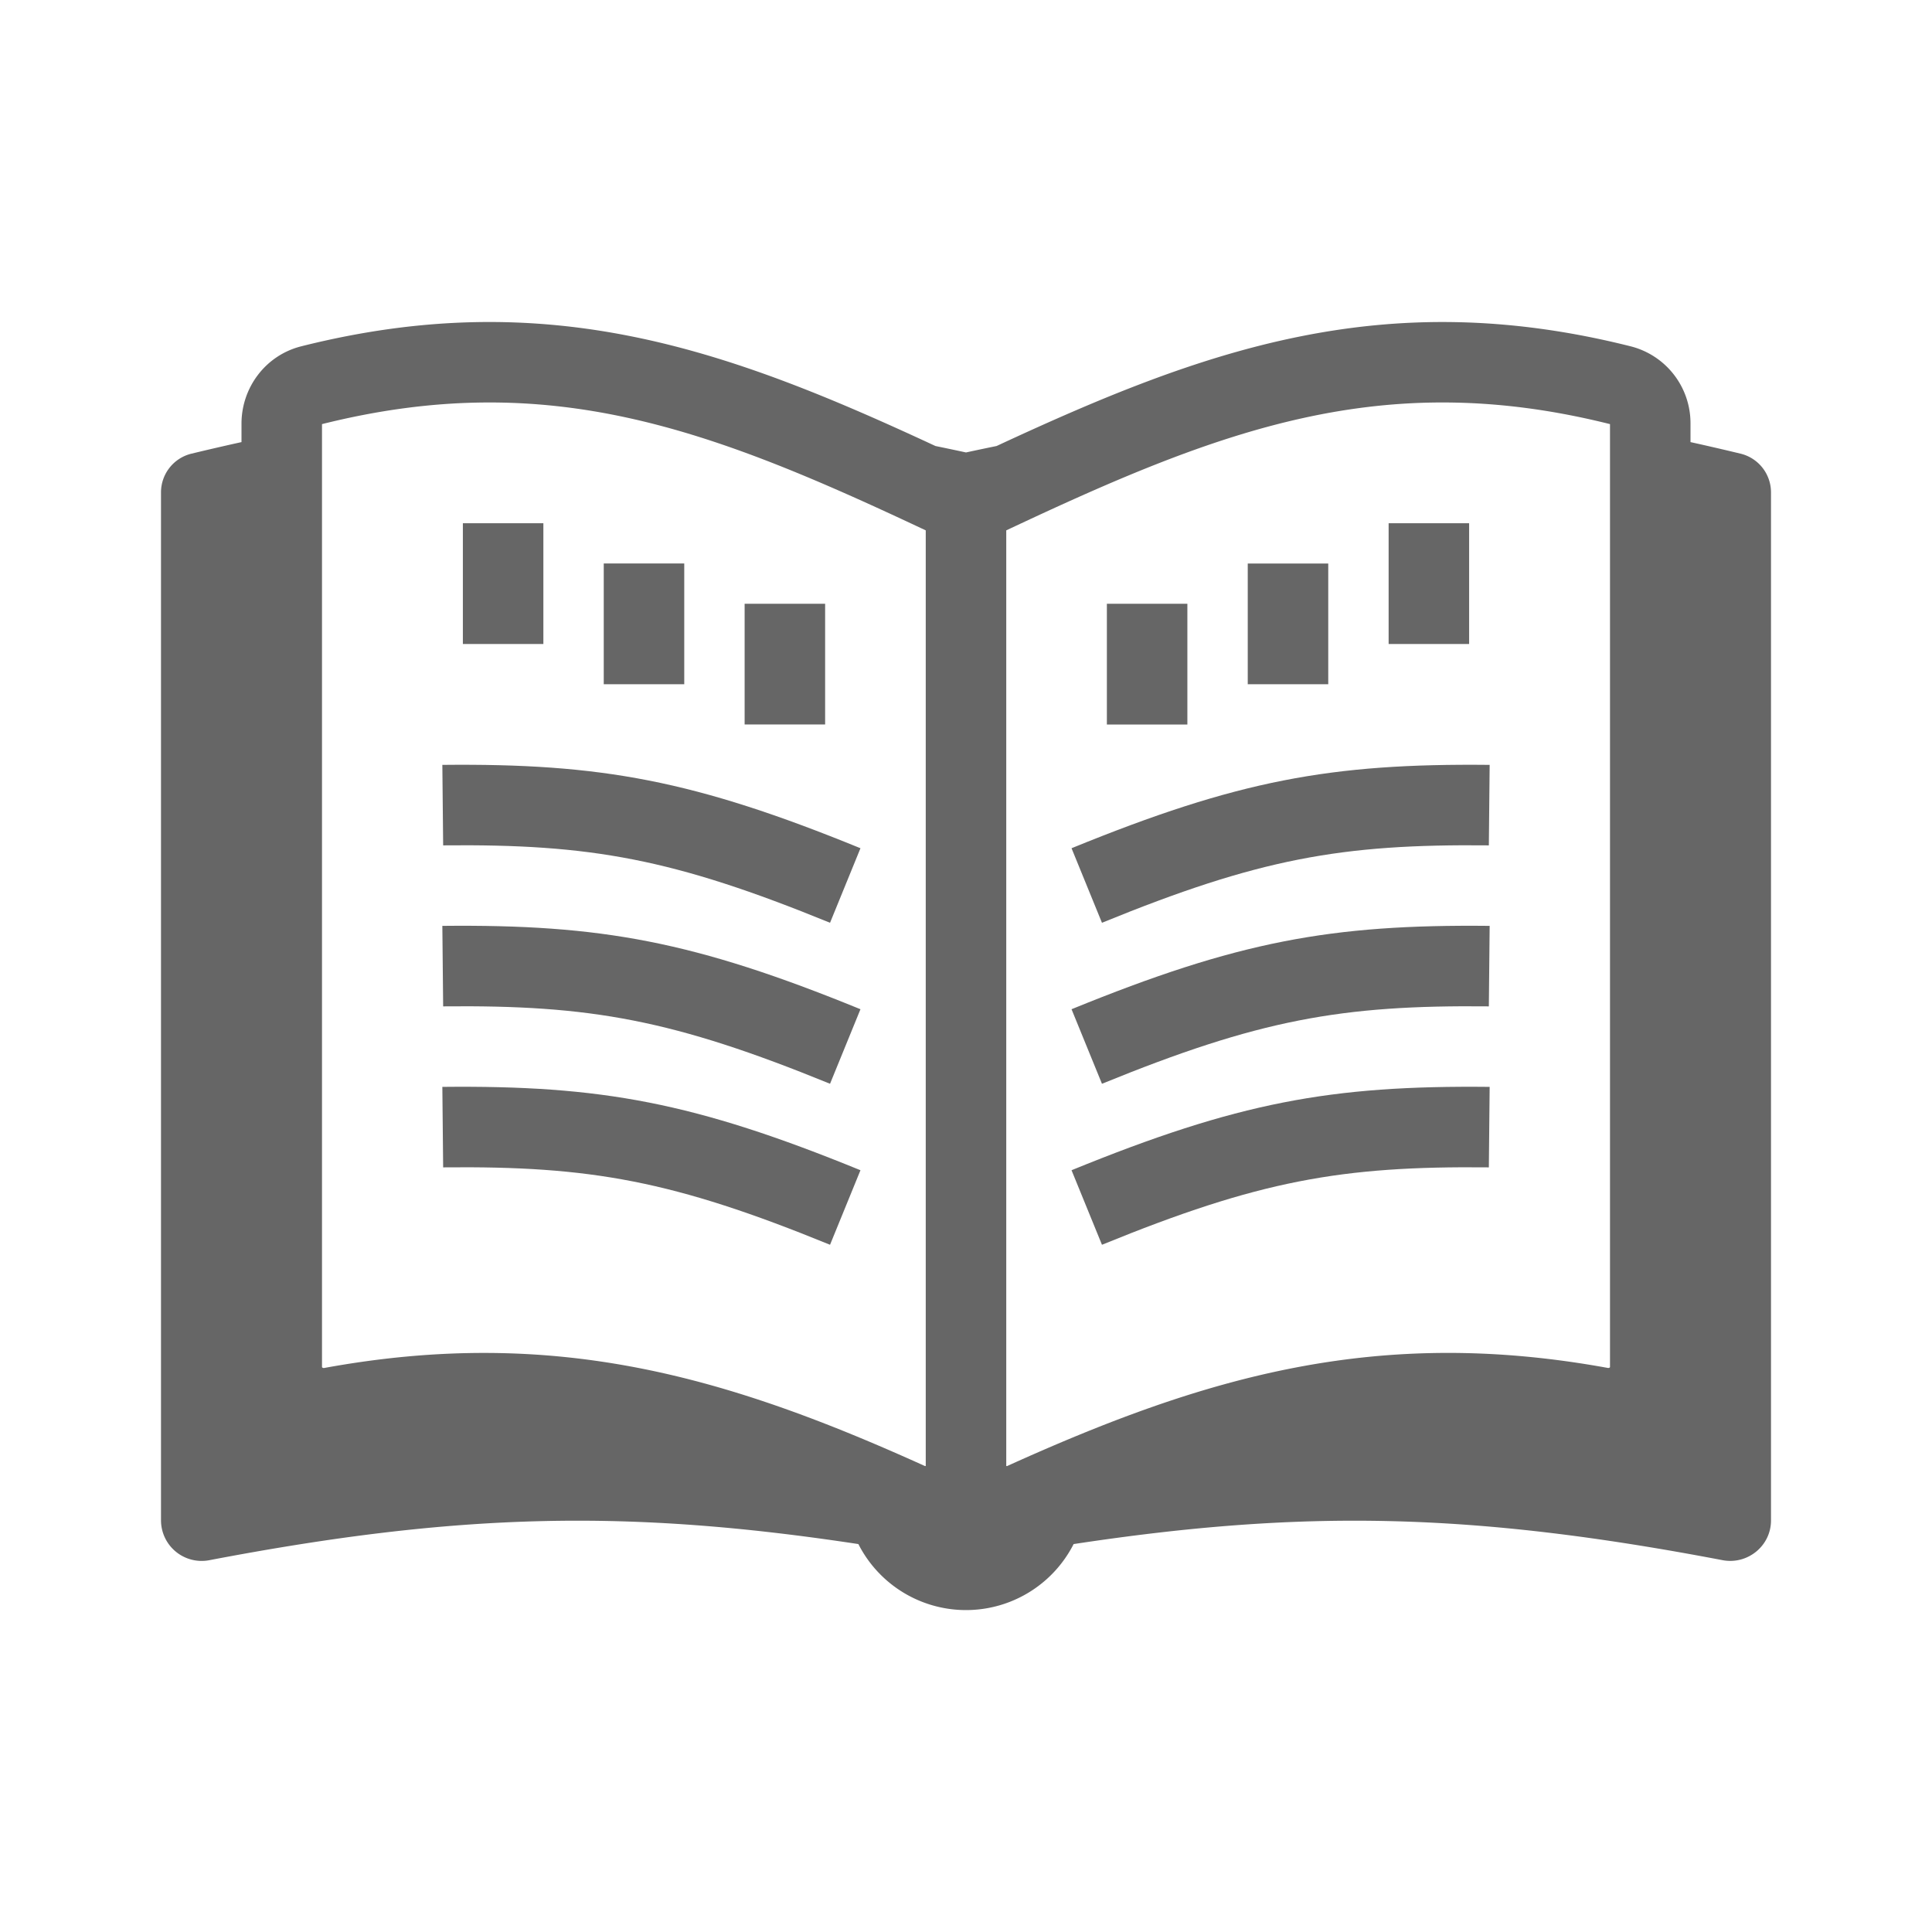<svg xmlns="http://www.w3.org/2000/svg" width="40" height="40" viewBox="0 0 48 48"><g fill="none"><path d="M0 0h48v48H0z"/><path fill="#666666" d="M36.99 29.003c-3.67-.038-5.717.332-9.612 1.923l-.756-1.852c4.127-1.685 6.438-2.112 10.388-2.071zm-9.612-2.077c3.895-1.59 5.943-1.961 9.612-1.923l.02-2c-3.95-.041-6.26.386-10.388 2.071zm9.612-5.923c-3.67-.038-5.717.332-9.612 1.923l-.756-1.852c4.127-1.685 6.438-2.112 10.388-2.071zM34.5 16v-3h2v3zM31 14v3h2v-3zm-3.5 4v-3h2v3zM11.01 29.003c3.67-.038 5.717.332 9.612 1.923l.756-1.852c-4.127-1.685-6.438-2.112-10.388-2.071zm9.612-2.077c-3.895-1.59-5.942-1.961-9.612-1.923l-.02-2c3.95-.041 6.26.386 10.388 2.071zm-9.612-5.923c3.67-.038 5.717.332 9.612 1.923l.756-1.852c-4.127-1.685-6.438-2.112-10.388-2.071zM13.5 16v-3h-2v3zm3.5-2v3h-2v-3zm3.5 4v-3h-2v3z"/><path fill="#666666" fill-rule="evenodd" d="M42 10.984q.609.134 1.243.287a.99.99 0 0 1 .757.965v25.539c0 .633-.583 1.105-1.204.987c-6.213-1.185-10.4-1.268-16.122-.4a3 3 0 0 1-5.348 0c-5.721-.868-9.91-.785-16.122.4A1.01 1.01 0 0 1 4 37.775V12.237a.99.99 0 0 1 .757-.966q.634-.153 1.243-.287v-.46c0-.885.589-1.694 1.484-1.92c6.15-1.546 10.628.092 15.757 2.477q.375.077.759.16q.384-.083.76-.16c5.128-2.385 9.606-4.023 15.756-2.476A1.97 1.97 0 0 1 42 10.524zm-2 22.984V10.537c-5.658-1.415-9.683.135-15 2.64v23.242l.003.002l.002.001l.009.003h.003l.006-.002c4.909-2.222 9.191-3.483 14.923-2.437a.06.06 0 0 0 .047-.011zm-17.003 2.453l.003-.002V13.177c-5.317-2.504-9.342-4.055-15-2.64v23.431l.007.007a.06.06 0 0 0 .048.012c5.73-1.047 10.013.214 14.922 2.435l.008.003h.001z" clip-rule="evenodd"/></g></svg>